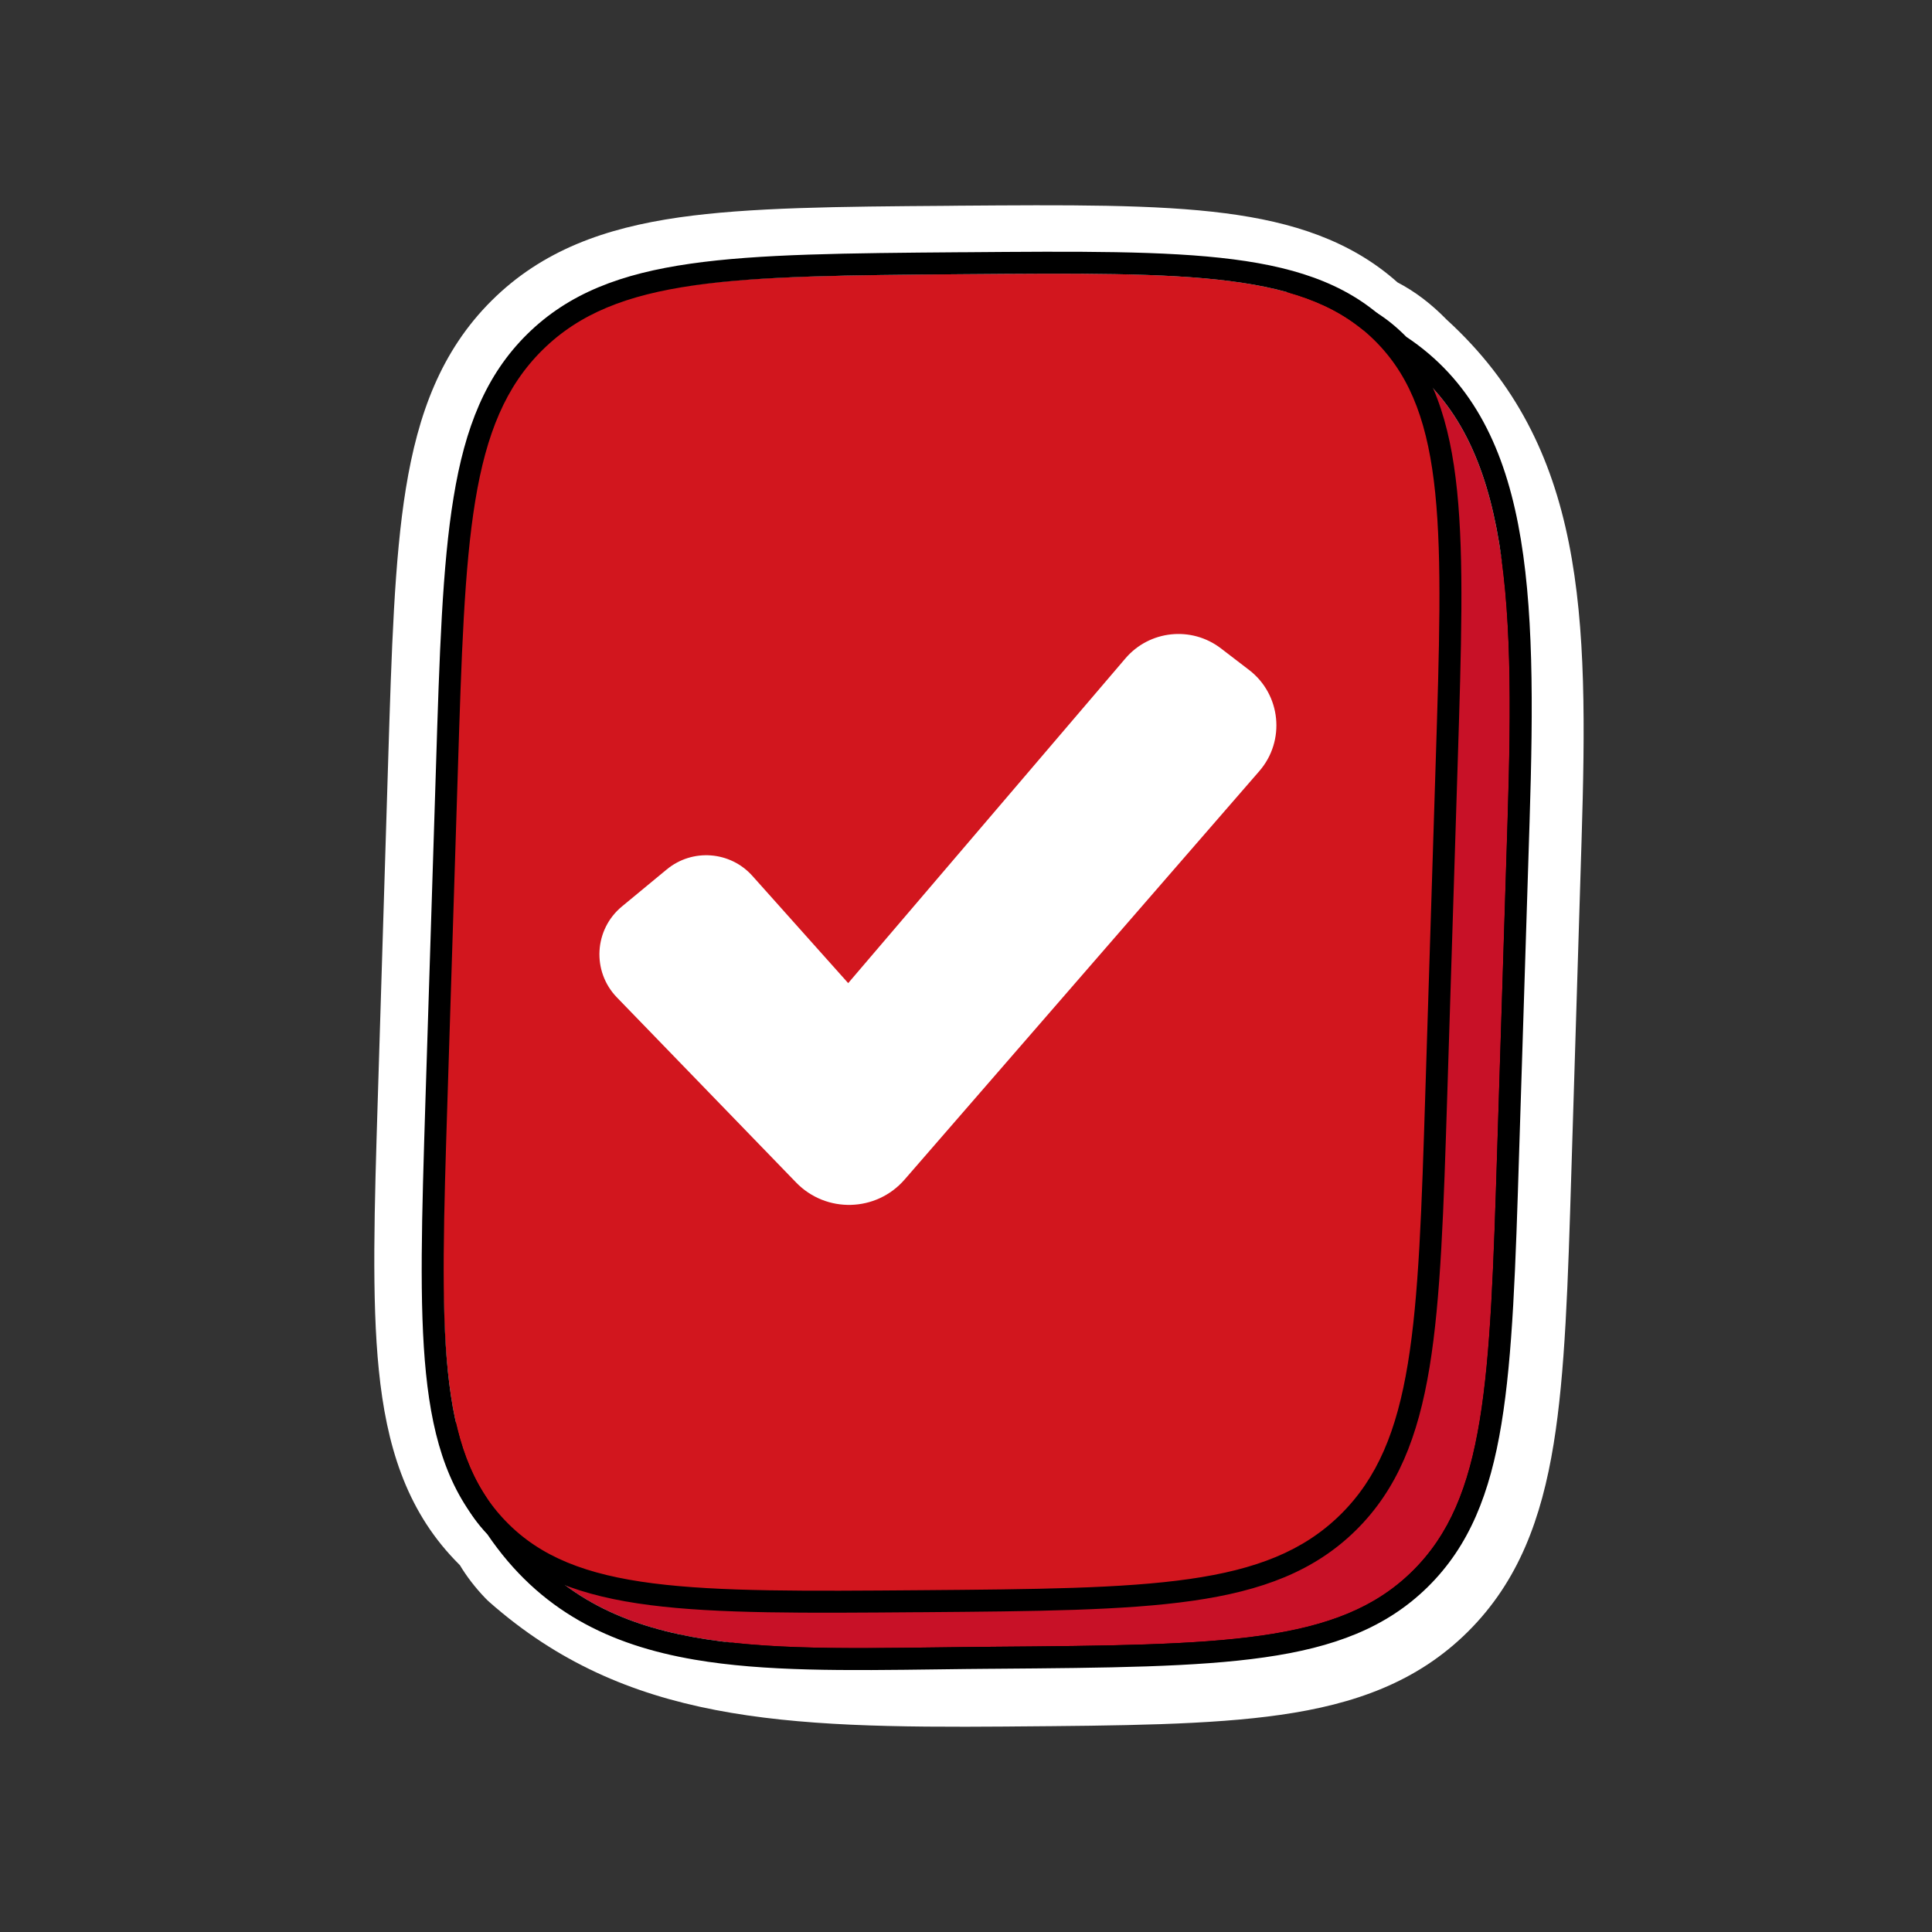 <svg width="32" height="32" viewBox="0 0 32 32" fill="none" xmlns="http://www.w3.org/2000/svg">
<rect x="0" y="0" width="32" height="32" fill="#333333" stroke="none"/>
<path d="M9.117 13.995C9.234 10.17 9.293 8.258 10.496 7.061C11.7 5.864 13.578 5.85 17.334 5.822C21.09 5.793 22.034 4.935 23.164 6.114C25.053 7.819 25.171 10.049 25.053 13.874L24.887 19.282C24.77 23.106 24.711 25.018 23.508 26.215C22.304 27.412 20.426 27.427 16.67 27.455C12.914 27.483 10.748 27.341 8.862 25.681C7.731 24.502 8.833 23.227 8.951 19.403L9.117 13.995Z" fill="black"/>
<path d="M7.566 12.723C7.684 8.899 7.742 6.986 8.946 5.79C10.149 4.593 12.027 4.578 15.784 4.55C19.54 4.521 21.418 4.507 22.549 5.686C23.679 6.865 23.62 8.778 23.503 12.602L23.337 18.01C23.22 21.835 23.161 23.747 21.957 24.944C20.754 26.14 18.876 26.155 15.12 26.183C11.363 26.212 9.485 26.226 8.355 25.047C7.224 23.868 7.283 21.956 7.4 18.131L7.566 12.723Z" fill="#D2161E"/>
<path fill-rule="evenodd" clip-rule="evenodd" d="M19.249 4.584C18.314 4.531 17.179 4.539 15.785 4.55C12.029 4.578 10.151 4.593 8.947 5.789C7.744 6.986 7.685 8.899 7.568 12.723L7.402 18.131C7.341 20.114 7.296 21.583 7.424 22.703C7.543 23.742 7.812 24.479 8.356 25.047C8.412 25.105 8.47 25.161 8.53 25.214C8.608 25.375 8.717 25.529 8.863 25.681C10.012 26.692 11.264 27.14 12.916 27.329C13.977 27.451 15.202 27.466 16.671 27.455C20.428 27.426 22.306 27.412 23.509 26.215C24.713 25.018 24.771 23.106 24.889 19.282L25.055 13.873C25.126 11.551 25.11 9.816 24.664 8.43C24.376 7.534 23.907 6.783 23.166 6.114C22.967 5.907 22.775 5.762 22.572 5.666C22.547 5.654 22.522 5.643 22.497 5.632C21.789 4.931 20.793 4.673 19.249 4.584ZM23.147 4.677C22.365 3.98 21.399 3.676 20.299 3.533C19.141 3.382 17.667 3.394 15.861 3.407L15.694 3.409C13.886 3.422 12.413 3.434 11.246 3.601C10.025 3.777 8.984 4.143 8.142 4.98C7.303 5.815 6.923 6.859 6.723 8.088C6.531 9.267 6.486 10.764 6.429 12.608L6.258 18.178C6.201 20.021 6.155 21.517 6.275 22.696C6.399 23.921 6.717 24.986 7.532 25.837C7.56 25.866 7.589 25.895 7.617 25.924C7.732 26.115 7.872 26.297 8.039 26.471C8.061 26.494 8.085 26.517 8.109 26.538C10.364 28.524 12.974 28.625 16.68 28.597L16.762 28.596C18.57 28.582 20.044 28.571 21.21 28.403C22.431 28.228 23.473 27.862 24.314 27.025C25.154 26.19 25.533 25.146 25.733 23.917C25.925 22.737 25.971 21.241 26.027 19.397L26.196 13.909C26.31 10.181 26.265 7.398 23.96 5.293C23.712 5.039 23.445 4.832 23.147 4.677Z" fill="white"/>
<path d="M8.774 13.718C8.895 9.865 8.955 7.938 10.179 6.732C11.403 5.525 13.311 5.51 17.129 5.479C20.947 5.449 21.911 4.674 23.059 5.862C24.998 7.122 25.092 9.735 24.97 13.588L24.799 19.037C24.678 22.89 24.617 24.817 23.394 26.024C22.17 27.23 20.261 27.245 16.444 27.276C12.626 27.306 9.945 27.555 8.355 25.182C7.207 23.994 8.481 23.02 8.602 19.167L8.774 13.718Z" fill="#C81127"/>
<path fill-rule="evenodd" clip-rule="evenodd" d="M9.924 6.472C10.612 5.793 11.481 5.468 12.63 5.304C13.762 5.142 15.213 5.13 17.098 5.115L17.127 5.115C18.418 5.105 19.351 5.011 20.102 4.935C20.461 4.899 20.779 4.867 21.075 4.85C21.52 4.825 21.918 4.835 22.291 4.948C22.661 5.06 22.98 5.263 23.293 5.579C24.349 6.281 24.886 7.346 25.145 8.683C25.405 10.021 25.395 11.678 25.335 13.599L25.162 19.076C25.103 20.979 25.056 22.444 24.869 23.582C24.68 24.736 24.338 25.604 23.65 26.283C22.961 26.962 22.092 27.287 20.943 27.451C19.812 27.613 18.36 27.625 16.475 27.64L16.447 27.64C16.139 27.642 15.838 27.646 15.542 27.65C14.025 27.67 12.664 27.688 11.503 27.489C10.095 27.248 8.933 26.682 8.071 25.411C7.752 25.073 7.581 24.726 7.531 24.328C7.483 23.942 7.552 23.534 7.647 23.096C7.677 22.96 7.71 22.817 7.745 22.667C7.938 21.834 8.188 20.752 8.239 19.155L8.411 13.678C8.471 11.775 8.517 10.311 8.704 9.173C8.894 8.019 9.236 7.15 9.924 6.472ZM8.355 25.182C9.815 27.36 12.194 27.329 15.527 27.286C15.825 27.282 16.131 27.278 16.444 27.276C20.262 27.245 22.17 27.23 23.394 26.023C24.618 24.817 24.678 22.89 24.799 19.037L24.971 13.588C25.092 9.735 24.998 7.122 23.06 5.862C22.304 5.08 21.628 5.148 20.168 5.295C19.408 5.371 18.436 5.469 17.129 5.479C13.312 5.51 11.403 5.525 10.179 6.731C8.956 7.938 8.895 9.864 8.774 13.718L8.603 19.167C8.551 20.801 8.292 21.917 8.099 22.752C7.836 23.885 7.694 24.498 8.355 25.182Z" fill="black"/>
<path d="M7.582 12.781C7.703 8.927 7.764 7.001 8.988 5.794C10.211 4.588 12.12 4.573 15.938 4.542C19.755 4.511 21.664 4.496 22.812 5.684C23.961 6.871 23.9 8.798 23.779 12.651L23.608 18.1C23.486 21.953 23.426 23.88 22.202 25.086C20.979 26.293 19.07 26.308 15.252 26.339C11.434 26.369 9.526 26.384 8.377 25.197C7.229 24.009 7.29 22.083 7.411 18.23L7.582 12.781Z" fill="#D2161E"/>
<path fill-rule="evenodd" clip-rule="evenodd" d="M8.732 5.535C9.421 4.856 10.29 4.531 11.439 4.367C12.57 4.205 14.022 4.193 15.907 4.178L15.964 4.178C17.849 4.163 19.3 4.151 20.423 4.295C21.561 4.441 22.419 4.753 23.075 5.431L22.813 5.684C21.665 4.496 19.756 4.512 15.938 4.542C12.12 4.573 10.212 4.588 8.988 5.794C7.764 7.001 7.704 8.928 7.583 12.781L7.411 18.23C7.29 22.083 7.229 24.01 8.378 25.197C9.526 26.385 11.435 26.369 15.253 26.339C19.07 26.308 20.979 26.293 22.203 25.086C23.426 23.88 23.487 21.953 23.608 18.1L23.779 12.651C23.901 8.798 23.961 6.871 22.813 5.684L23.075 5.431C23.729 6.108 24.017 6.98 24.134 8.131C24.25 9.267 24.204 10.732 24.144 12.634L23.971 18.14C23.911 20.043 23.865 21.507 23.678 22.645C23.488 23.799 23.146 24.667 22.458 25.346C21.77 26.024 20.901 26.35 19.752 26.514C18.62 26.676 17.169 26.688 15.284 26.703L15.226 26.703C13.342 26.718 11.89 26.73 10.768 26.586C9.629 26.44 8.771 26.128 8.116 25.45C7.461 24.773 7.173 23.901 7.056 22.75C6.94 21.614 6.987 20.149 7.046 18.247L7.22 12.741C7.279 10.838 7.325 9.374 7.513 8.236C7.702 7.082 8.044 6.214 8.732 5.535Z" fill="black"/>
<path d="M12.367 14.594L14.051 16.479L18.738 10.989C19.092 10.574 19.71 10.509 20.144 10.841L20.611 11.199C21.08 11.559 21.149 12.241 20.761 12.688L14.886 19.453C14.466 19.936 13.723 19.956 13.278 19.496L10.31 16.431C9.945 16.054 9.979 15.447 10.383 15.113L11.125 14.5C11.497 14.192 12.046 14.234 12.367 14.594Z" fill="white" stroke="white" stroke-width="0.257"/>
</svg>
